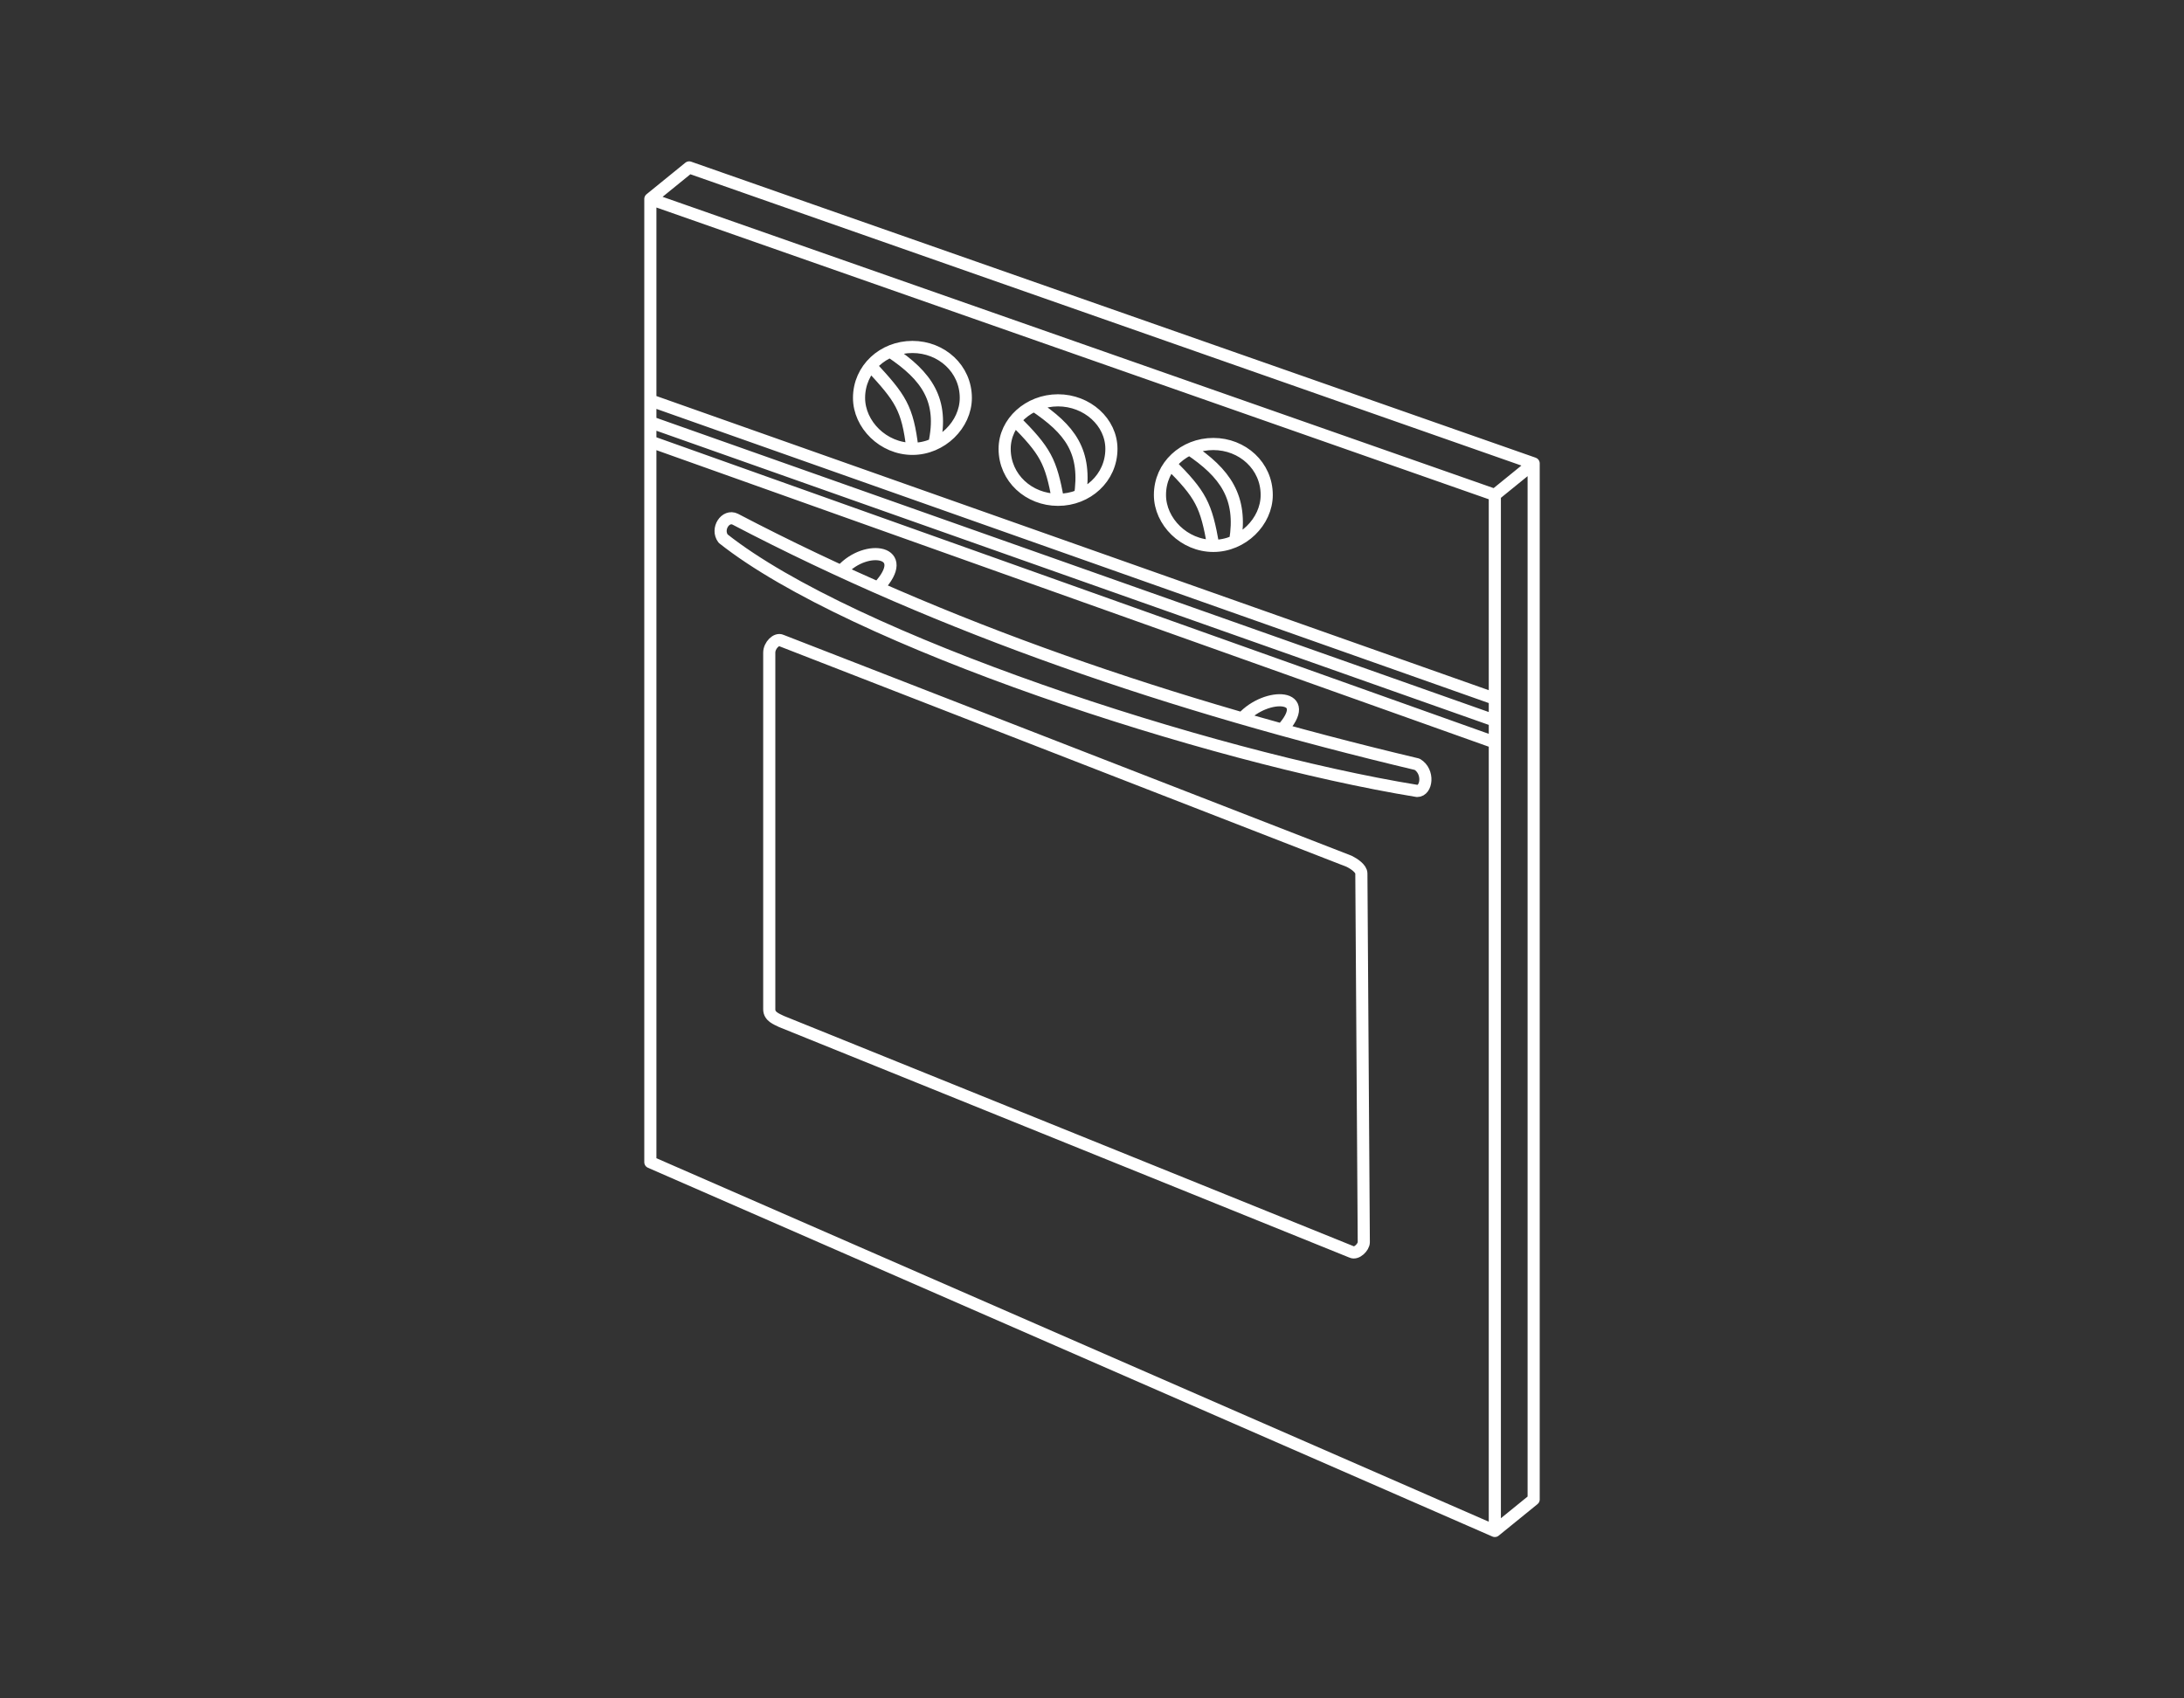 <?xml version="1.0" encoding="UTF-8"?>
<!DOCTYPE svg PUBLIC "-//W3C//DTD SVG 1.1//EN" "http://www.w3.org/Graphics/SVG/1.1/DTD/svg11.dtd">
<!-- Creator: CorelDRAW X8 -->
<svg xmlns="http://www.w3.org/2000/svg" xml:space="preserve" width="90px" height="70px" version="1.1" style="shape-rendering:geometricPrecision; text-rendering:geometricPrecision; image-rendering:optimizeQuality; fill-rule:evenodd; clip-rule:evenodd"
viewBox="0 0 900 700"
 xmlns:xlink="http://www.w3.org/1999/xlink">
 <rect x="0" y="0" width="900" height="700" fill="#333333" stroke="none"/>
 <defs>
  <style type="text/css">
   <![CDATA[
    .str0 {stroke:white;stroke-width:5;stroke-linejoin:round}
    .fil0 {fill:none}
   ]]>
  </style>
 </defs>
 <g id="Слой_x0020_1">
  <path class="fil0 str0" d="M268 82l348 122 0 427 -348 -152 0 -397zm0 0l16 -13 348 122 0 427 -16 13m16 -440l-16 13m-348 -30l348 123m-348 -132l348 123m-294 -24l234 91c2,1 5,3 5,5l1 152c0,2 -3,5 -5,4l-235 -95c-2,-1 -5,-2 -5,-5l0 -147c0,-3 3,-6 5,-5zm-19 -50c86,45 180,77 281,101 5,3 4,11 0,11 -86,-14 -233,-62 -286,-104 -3,-4 1,-10 5,-8zm73 -71c12,0 22,9 22,21 0,11 -10,21 -22,21 -12,0 -22,-10 -22,-21 0,-12 10,-21 22,-21zm-9 2c15,10 22,20 18,38m-26 -32c12,13 15,17 17,34m60 -20c12,0 22,9 22,20 0,12 -10,21 -22,21 -12,0 -22,-9 -22,-21 0,-11 10,-20 22,-20zm-10 2c15,10 22,19 19,38m-27 -32c13,13 15,17 18,33m64 -23c12,0 22,9 22,21 0,11 -10,21 -22,21 -12,0 -22,-10 -22,-21 0,-12 10,-21 22,-21zm-10 2c15,10 22,20 19,38m-27 -32c13,13 15,17 18,34m-232 -43l348 124m-269 -71c10,-11 29,-8 15,7m150 54c10,-11 30,-10 16,5"/>
 </g>
</svg>
